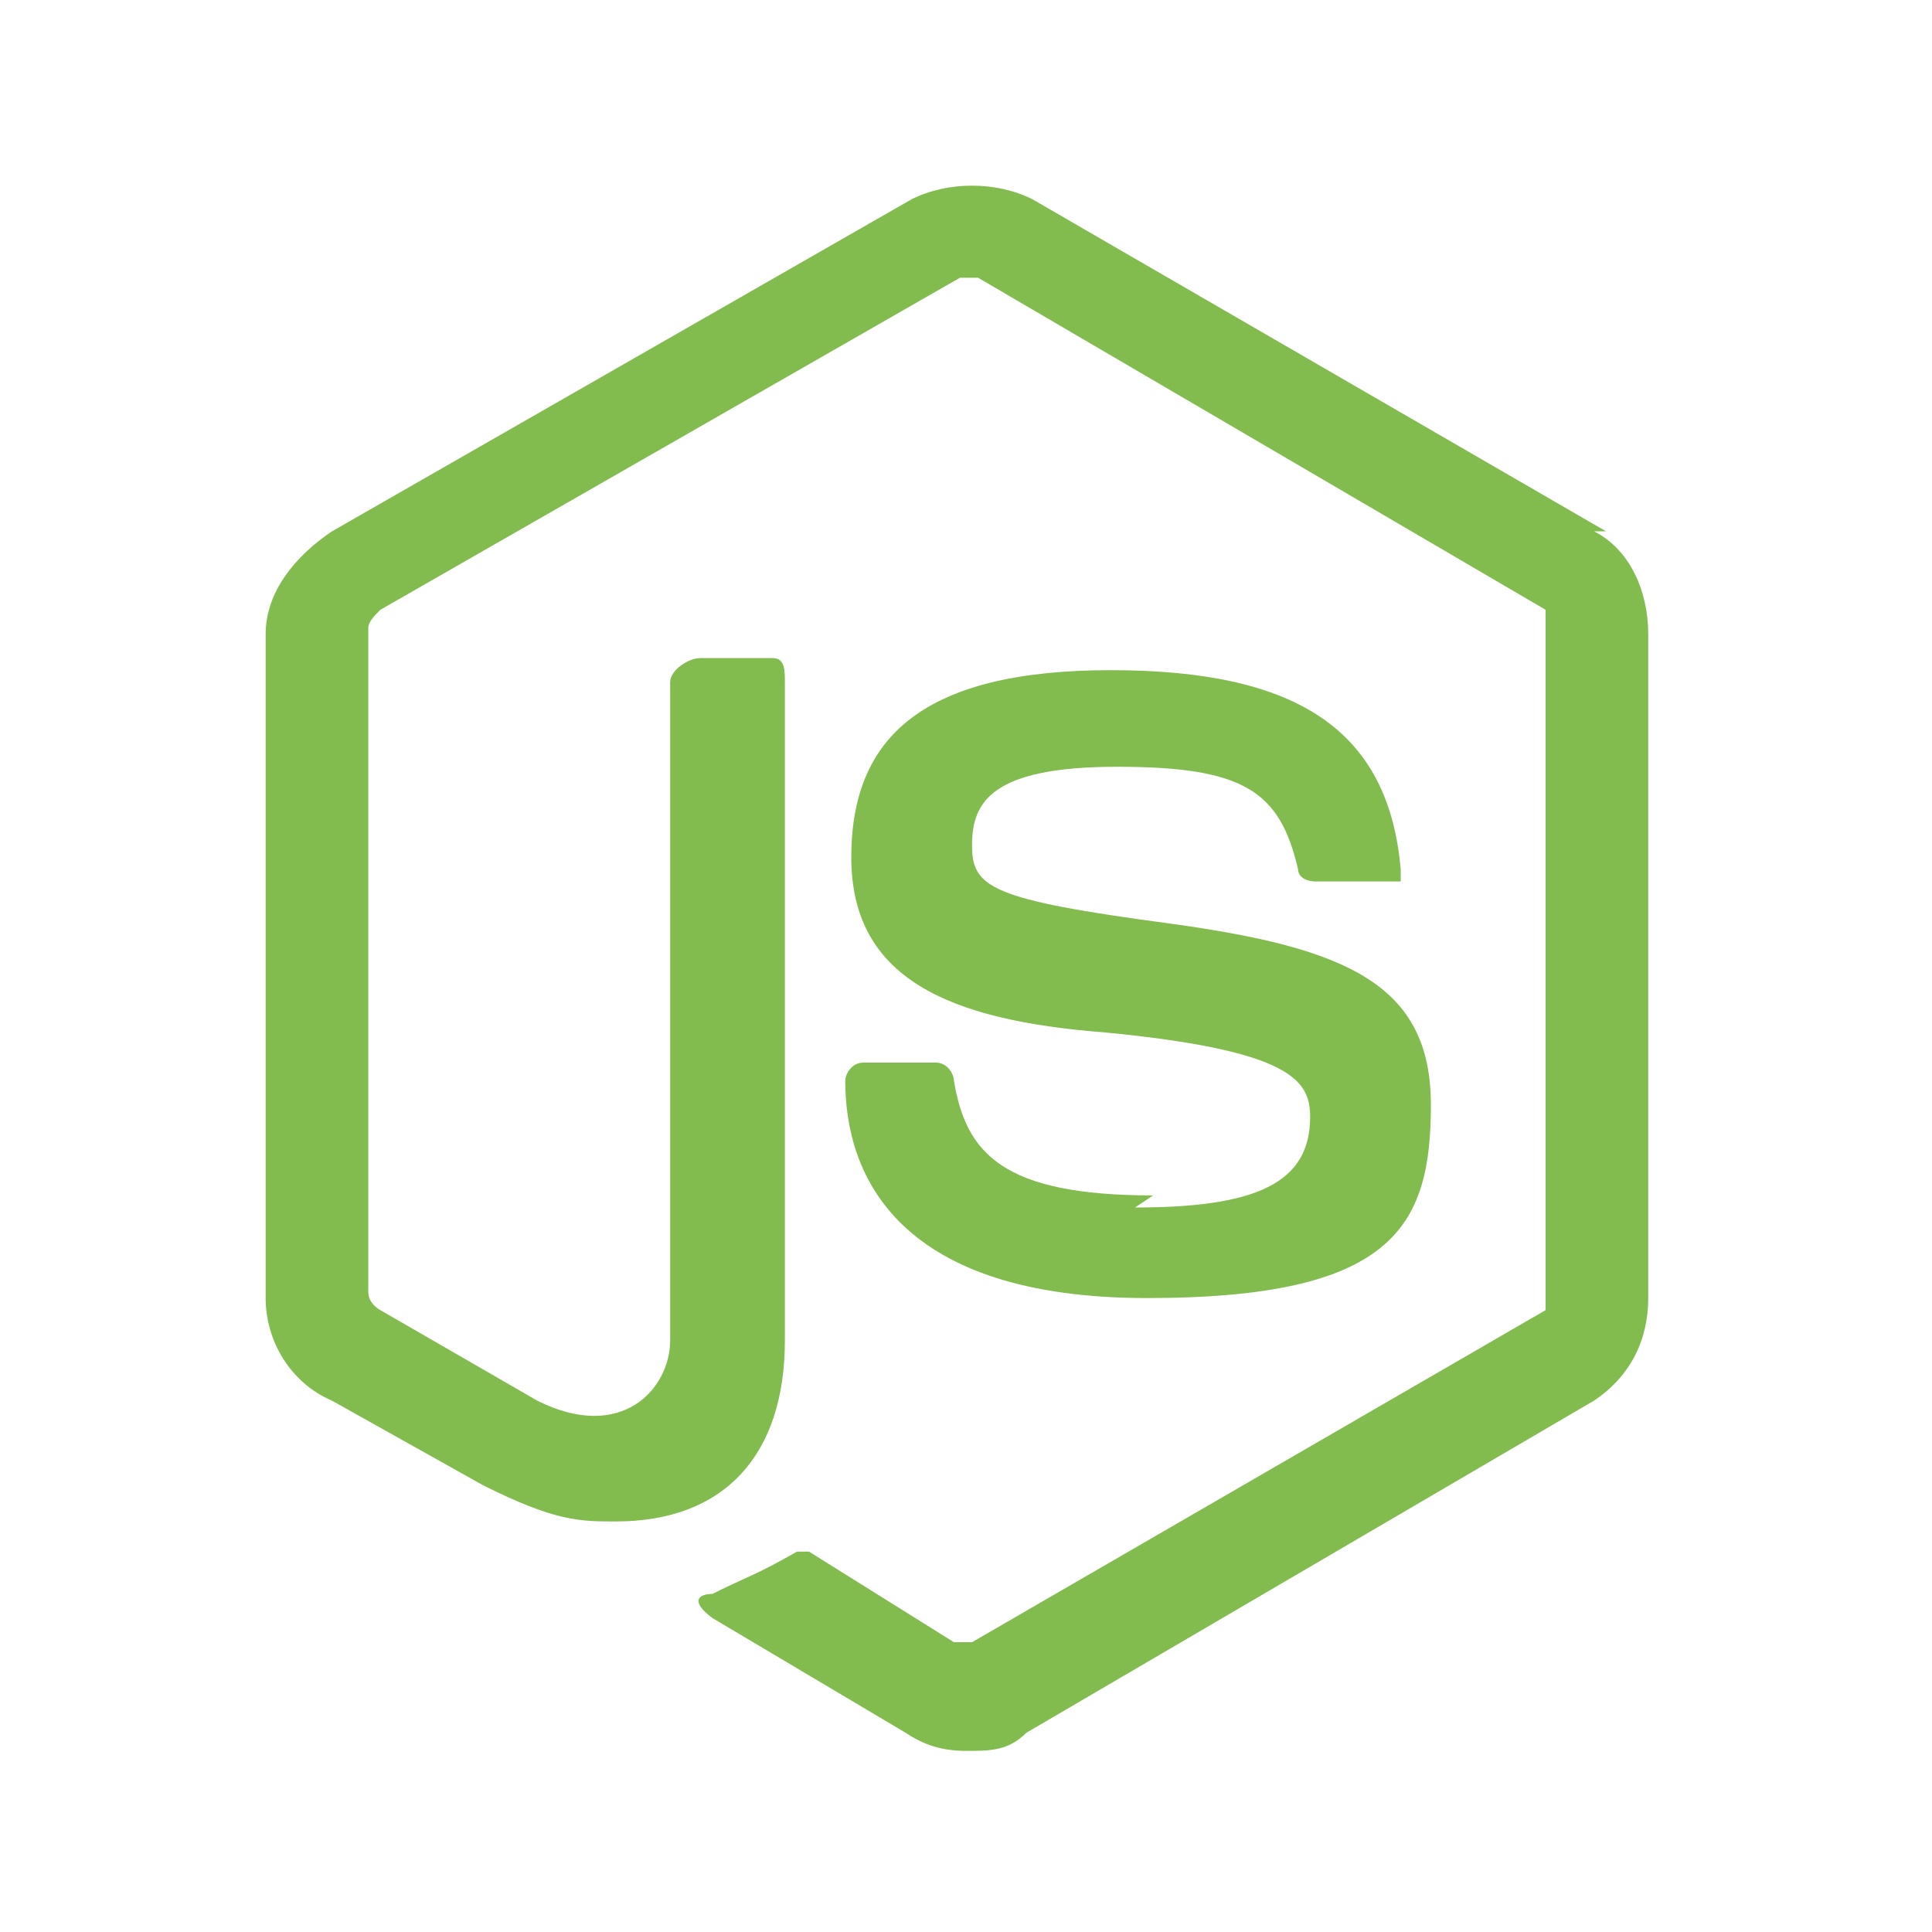 <?xml version="1.0" encoding="UTF-8"?>
<svg id="Layer_1" xmlns="http://www.w3.org/2000/svg" version="1.1" viewBox="0 0 32 32">
  <!-- Generator: Adobe Illustrator 29.1.0, SVG Export Plug-In . SVG Version: 2.1.0 Build 142)  -->
  <defs>
    <style>
      .st0 {
        fill: #82bc4f;
      }
    </style>
  </defs>
  <path class="st0" d="M26.6,8.8l-9.5-5.5c-.6-.3-1.4-.3-2,0l-9.6,5.5c-.6.4-1.1,1-1.1,1.7v11c0,.7.4,1.4,1.1,1.7l2.5,1.4c1.2.6,1.6.6,2.2.6,1.8,0,2.8-1.1,2.8-3v-10.9c0-.2,0-.4-.2-.4h-1.2c-.2,0-.5.2-.5.4v10.9c0,.8-.8,1.7-2.2,1l-2.6-1.5c0,0-.2-.1-.2-.3v-11c0-.1.1-.2.2-.3l9.6-5.5c0,0,.2,0,.3,0l9.4,5.5c0,0,0,.2,0,.3v11c0,.1,0,.2,0,.3l-9.5,5.5c0,0-.2,0-.3,0l-2.4-1.5c0,0-.2,0-.2,0-.7.4-.8.4-1.4.7-.2,0-.4.1,0,.4l3.2,1.9c.3.2.6.3,1,.3.4,0,.7,0,1-.3l9.4-5.5c.6-.4.9-1,.9-1.7v-11c0-.7-.3-1.4-.9-1.7ZM19.1,19.8c-2.5,0-3.1-.7-3.3-1.9,0-.1-.1-.3-.3-.3h-1.2c-.2,0-.3.2-.3.3,0,1.6.9,3.6,5,3.6s4.7-1.2,4.7-3.2-1.4-2.6-4.3-3c-3-.4-3.3-.6-3.3-1.3s.3-1.3,2.4-1.3,2.7.4,3,1.7c0,.1.1.2.3.2h1.2c0,0,.1,0,.2,0,0,0,0-.1,0-.2-.2-2.3-1.7-3.3-4.8-3.3s-4.3,1.1-4.3,3.1,1.6,2.7,4.2,2.9c3.1.3,3.4.8,3.4,1.4,0,1.1-.9,1.5-2.9,1.5Z"/>
</svg>